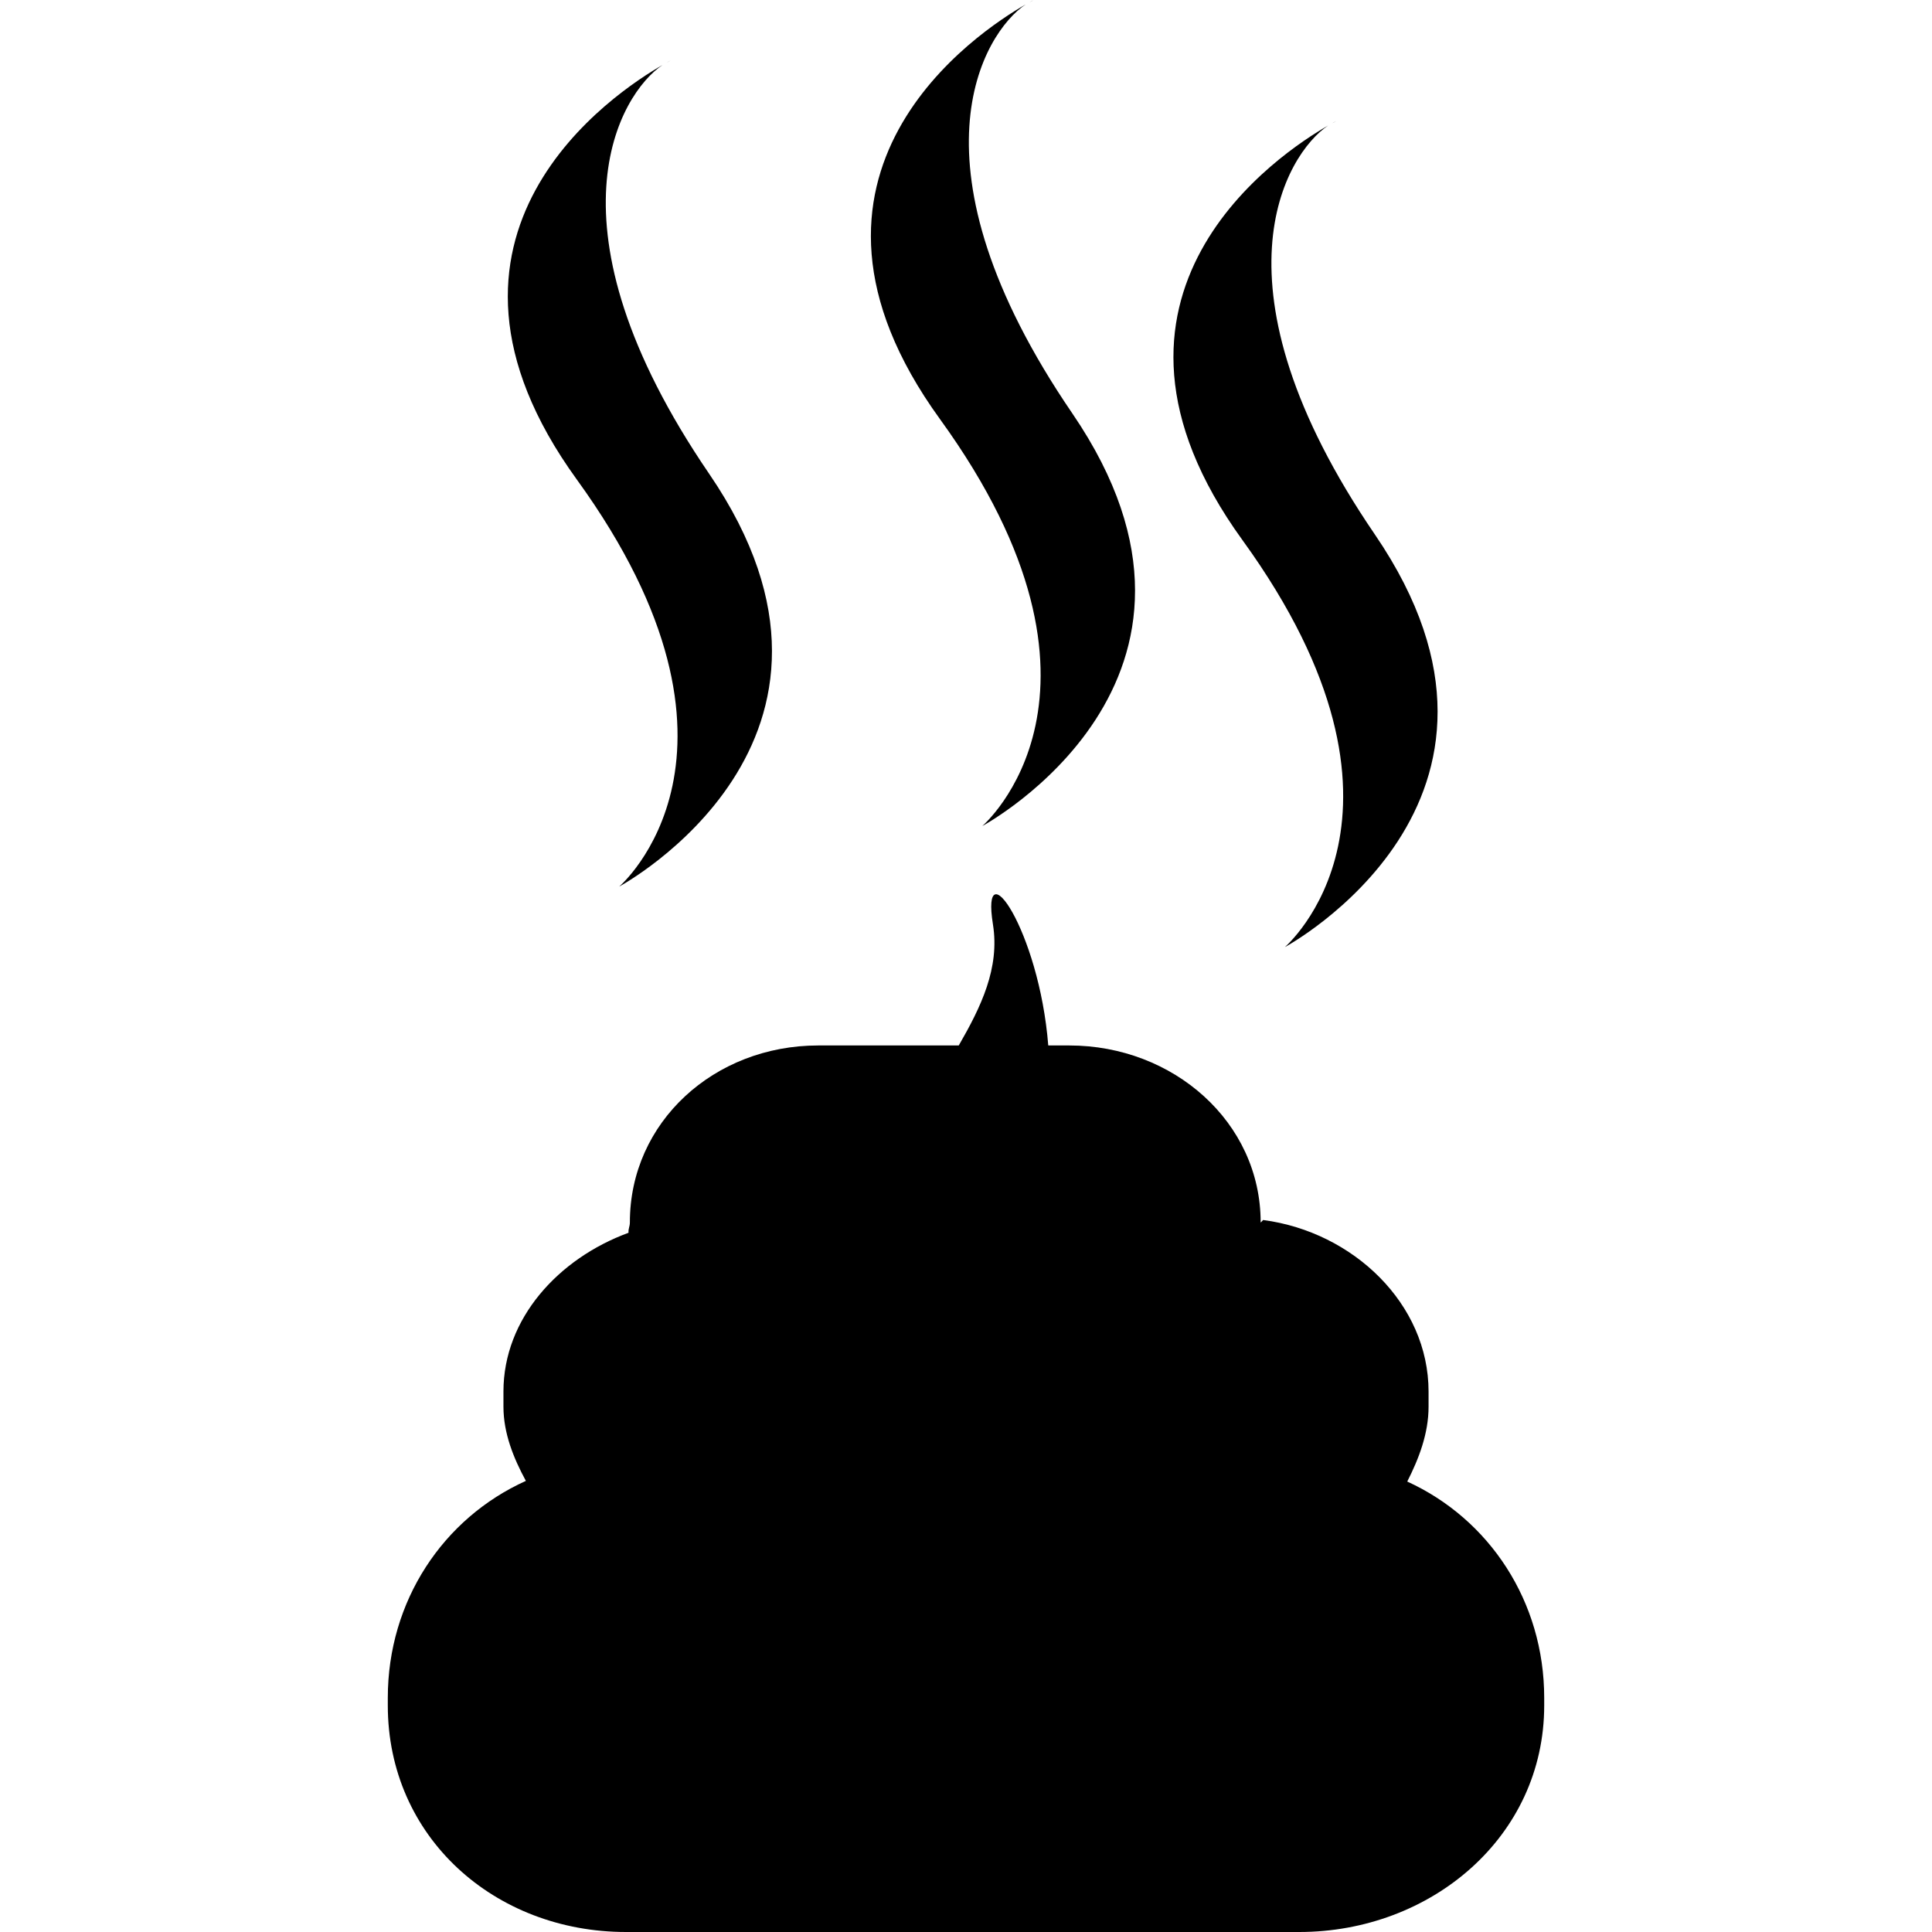 <?xml version="1.0" encoding="iso-8859-1"?>
<!-- Generator: Adobe Illustrator 16.0.0, SVG Export Plug-In . SVG Version: 6.00 Build 0)  -->
<!DOCTYPE svg PUBLIC "-//W3C//DTD SVG 1.1//EN" "http://www.w3.org/Graphics/SVG/1.1/DTD/svg11.dtd">
<svg version="1.1" id="Capa_1" xmlns="http://www.w3.org/2000/svg" xmlns:xlink="http://www.w3.org/1999/xlink" x="0px" y="0px"
	 width="479.282px" height="479.282px" viewBox="0 0 479.282 479.282" style="enable-background:new 0 0 479.282 479.282;"
	 xml:space="preserve">
<g>
	<path d="M96.204,421.199v1.875c0,32.646,26.459,56.208,59.106,56.208h167c32.646,0,60.77-23.562,60.77-56.199v-1.874
		c0-23.896-13.579-44.36-33.976-53.674c2.869-5.651,5.288-11.896,5.288-18.57v-3.749c0-21.773-18.694-39.598-40.966-42.553
		c0-0.211-0.688,0.765-0.688,0.564c0-24.873-21.669-43.873-47.468-43.873h-5.222c-2.275-28.688-16.801-49.228-13.722-30.026
		c1.73,10.806-2.965,20.464-8.482,30.026h-34.865c-25.809,0-46.723,19-46.723,43.873c0,1.09-0.411,1.52-0.334,2.591
		c-17.365,6.378-31.03,21.258-31.03,39.388v3.749c0,6.617,2.524,12.813,5.565,18.417C109.907,376.639,96.204,397.197,96.204,421.199
		z"/>
	<path d="M164.346,16.132c-11.408,6.522-65.475,41.808-21.238,102.845c49.218,67.923,10.509,100.952,10.509,100.952
		s67.473-36.242,22.338-102.348C133.794,55.835,153.846,23.161,164.346,16.132z"/>
	<path d="M166.393,15.004c0,0-0.402,0.201-1.071,0.574C165.685,15.386,166.067,15.138,166.393,15.004z"/>
	<path d="M256.461,0c0,0-0.401,0.201-1.071,0.574C255.754,0.373,256.136,0.125,256.461,0z"/>
	<path d="M254.416,1.119c-11.408,6.521-65.475,41.807-21.238,102.845c49.218,67.922,10.509,100.951,10.509,100.951
		s67.473-36.242,22.338-102.348C223.863,40.822,243.916,8.157,254.416,1.119z"/>
	<path d="M329.471,31.145C318.063,37.667,263.997,72.953,308.233,134c49.218,67.922,10.509,100.951,10.509,100.951
		s67.474-36.242,22.339-102.347C298.919,70.849,318.971,38.174,329.471,31.145z"/>
	<path d="M331.527,30.017c0,0-0.401,0.201-1.07,0.574C330.81,30.39,331.202,30.151,331.527,30.017z"/>
</g>
<g>
</g>
<g>
</g>
<g>
</g>
<g>
</g>
<g>
</g>
<g>
</g>
<g>
</g>
<g>
</g>
<g>
</g>
<g>
</g>
<g>
</g>
<g>
</g>
<g>
</g>
<g>
</g>
<g>
</g>
</svg>
